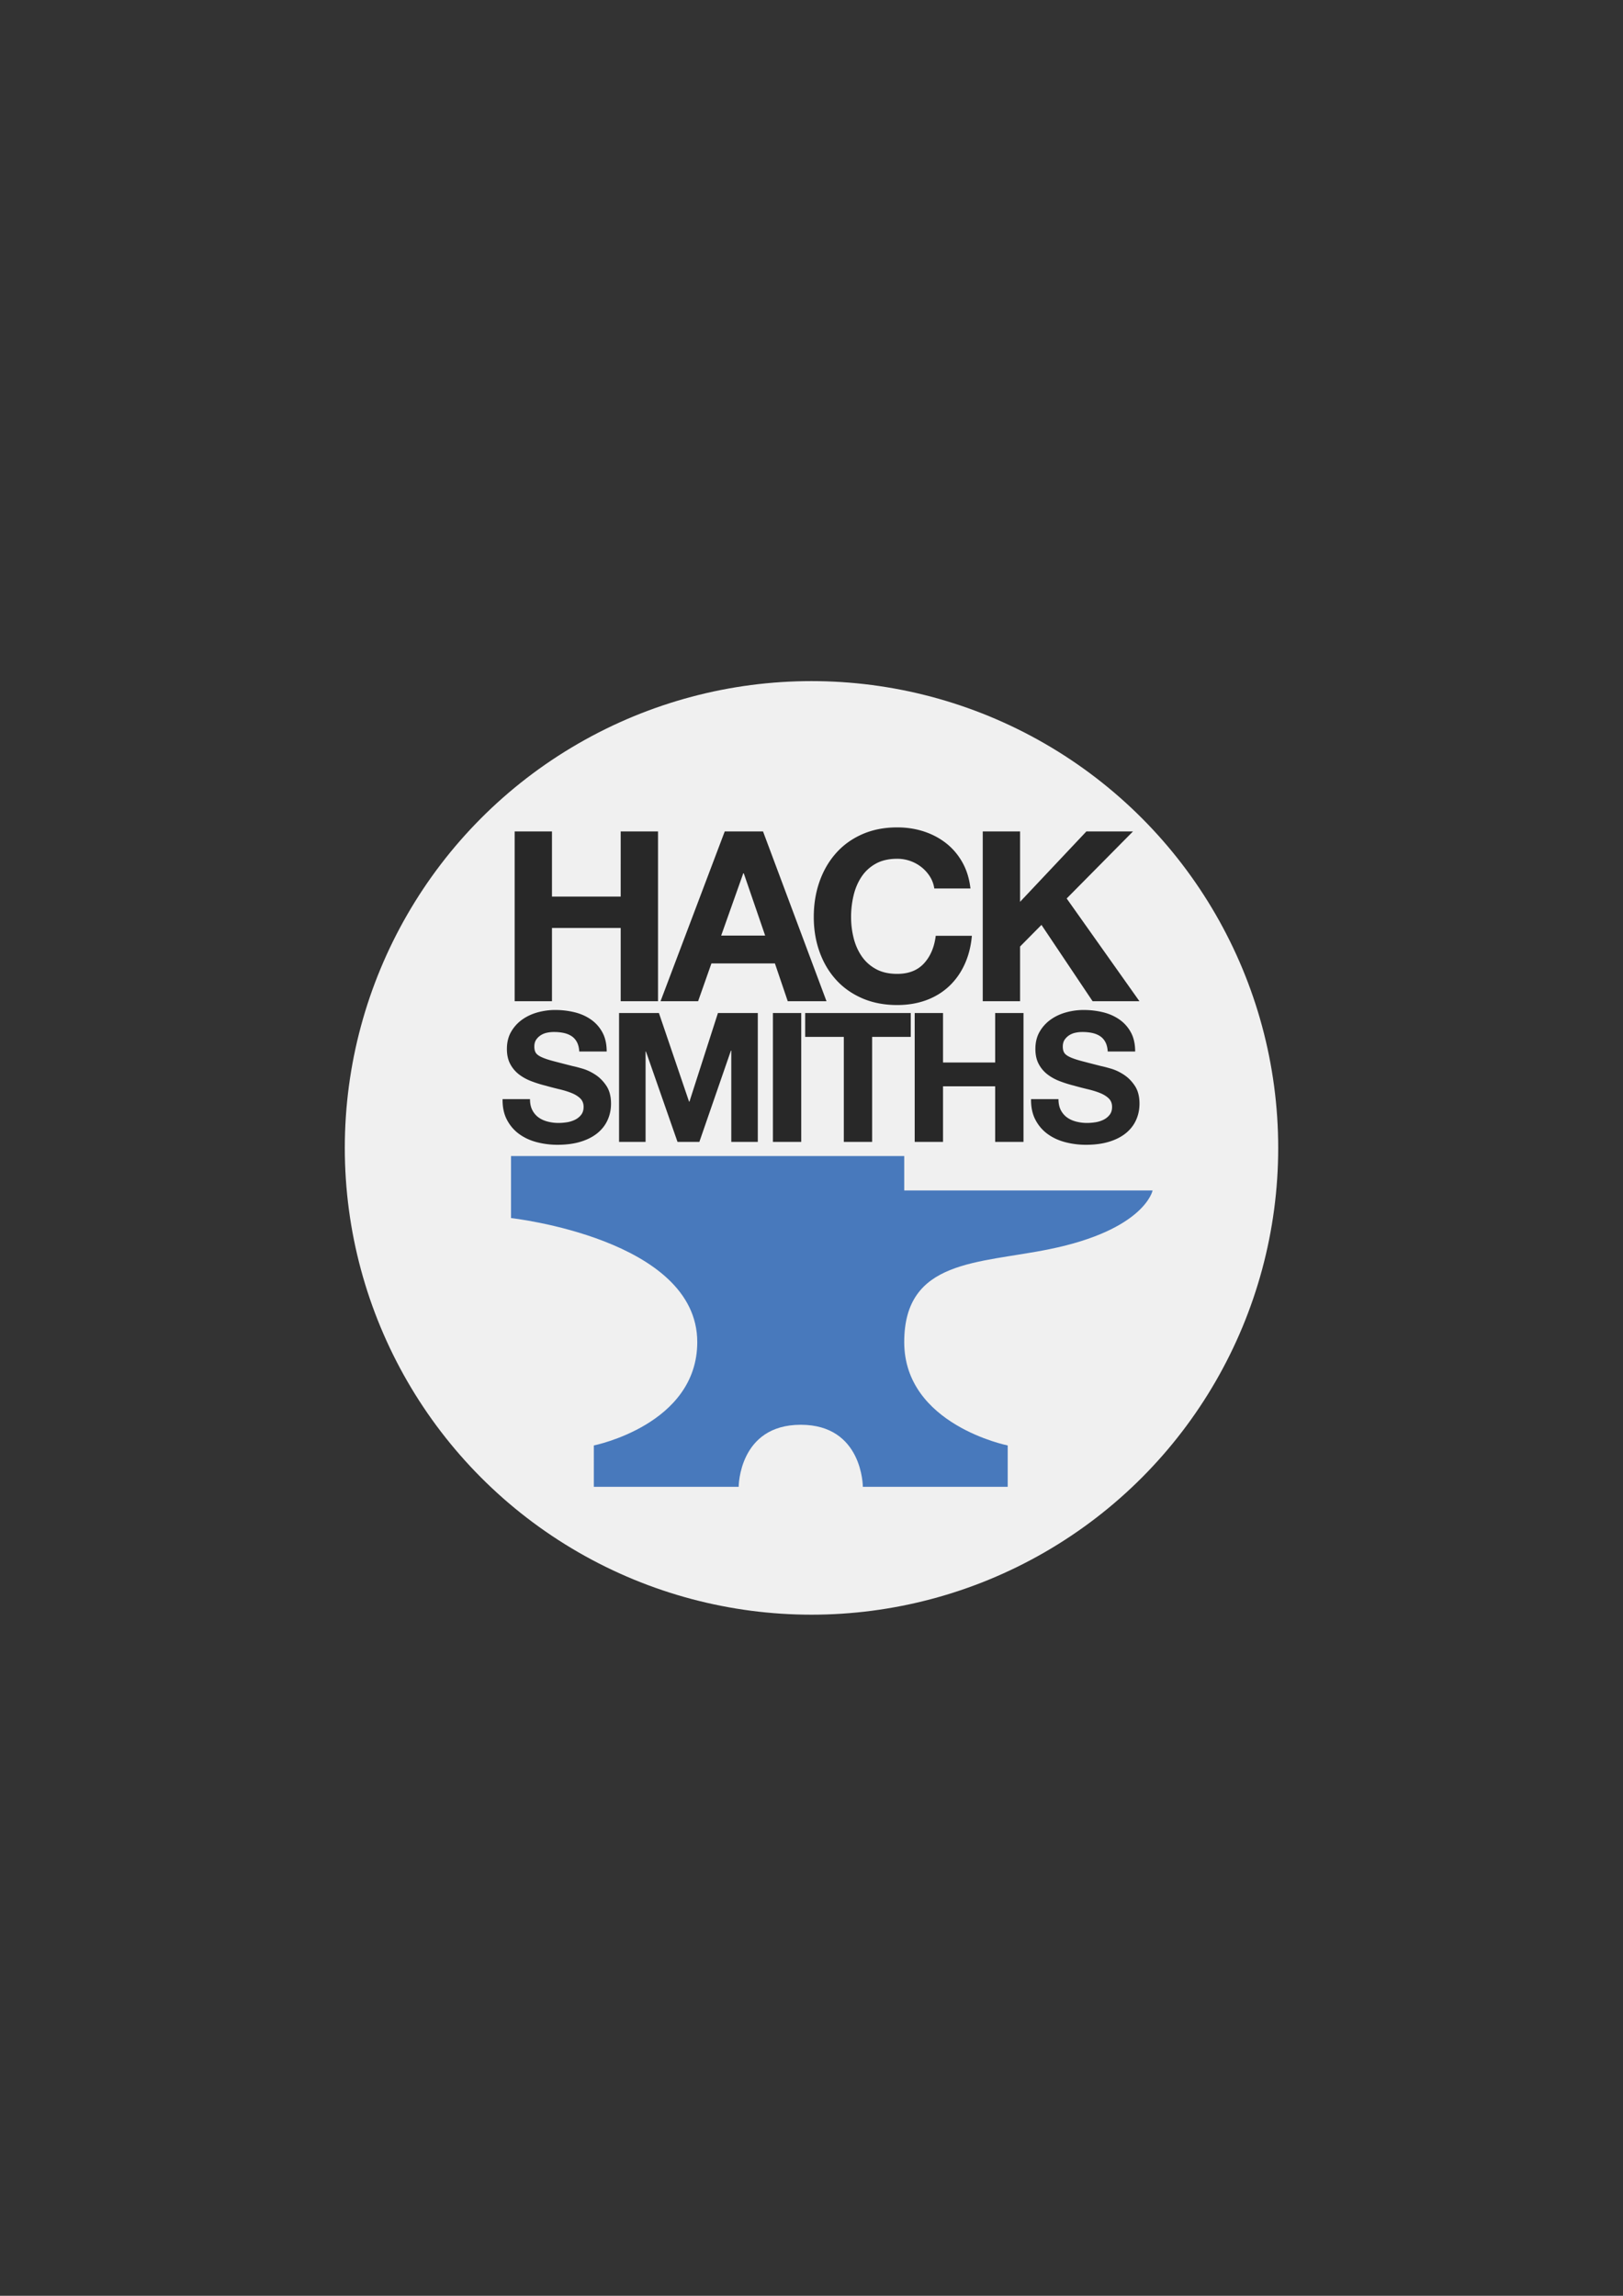 <svg xmlns="http://www.w3.org/2000/svg" width="595.28" height="841.89"><rect width="100%" height="100%" fill="#333333" stroke="none"/><circle fill="#F0F0F0" cx="297.64" cy="420.945" r="171.176"/><path d="M202.454 304.89v23.895h25.203V304.89h13.69v62.267h-13.69v-26.86h-25.203v26.86h-13.692V304.89h13.692zm77.405 0l23.283 62.267H288.93l-4.71-13.864h-23.285l-4.885 13.864h-13.778l23.547-62.268h14.04zm.785 38.197l-7.85-22.85h-.174l-8.11 22.85h16.135zm60.47-21.582a13.82 13.82 0 0 0-3.054-3.444 14.288 14.288 0 0 0-8.983-3.142c-3.082 0-5.698.6-7.846 1.788-2.15 1.193-3.897 2.792-5.234 4.8-1.337 2.002-2.31 4.286-2.92 6.842a34.128 34.128 0 0 0-.918 7.937c0 2.617.307 5.16.917 7.633.612 2.472 1.584 4.695 2.92 6.67 1.338 1.977 3.084 3.563 5.236 4.75 2.148 1.194 4.765 1.79 7.848 1.79 4.188 0 7.457-1.277 9.81-3.836 2.357-2.56 3.793-5.93 4.317-10.118h13.257c-.35 3.897-1.25 7.413-2.705 10.554-1.453 3.137-3.373 5.812-5.755 8.023-2.385 2.21-5.173 3.895-8.37 5.06-3.2 1.162-6.716 1.743-10.554 1.743-4.767 0-9.055-.83-12.863-2.484-3.81-1.66-7.02-3.94-9.634-6.848-2.617-2.905-4.625-6.324-6.018-10.247-1.396-3.926-2.093-8.152-2.093-12.69 0-4.648.696-8.966 2.092-12.95 1.393-3.98 3.4-7.455 6.02-10.42 2.61-2.964 5.823-5.29 9.633-6.977 3.81-1.684 8.097-2.527 12.863-2.527 3.43 0 6.672.495 9.726 1.48 3.05.993 5.783 2.43 8.193 4.317 2.414 1.892 4.408 4.23 5.976 7.022 1.57 2.788 2.556 5.987 2.965 9.593H342.68a11.2 11.2 0 0 0-1.566-4.318zm33.028-16.616v25.814l24.327-25.815h17.094l-24.33 24.593 26.687 37.674h-17.18l-18.754-27.992-7.844 7.936v20.058h-13.694V304.89h13.695zM195.253 407.1c.572 1.102 1.333 1.995 2.283 2.68.947.684 2.062 1.19 3.342 1.52 1.28.33 2.603.498 3.97.498.926 0 1.92-.077 2.98-.232a10.306 10.306 0 0 0 2.978-.896 6.495 6.495 0 0 0 2.316-1.818c.617-.77.926-1.752.926-2.945 0-1.28-.41-2.317-1.225-3.11-.815-.793-1.886-1.456-3.21-1.986-1.322-.53-2.823-.99-4.5-1.388s-3.373-.837-5.095-1.325a43.892 43.892 0 0 1-5.162-1.622c-1.677-.637-3.176-1.464-4.5-2.482a11.617 11.617 0 0 1-3.21-3.803c-.817-1.52-1.225-3.363-1.225-5.525 0-2.426.52-4.533 1.558-6.32a14.048 14.048 0 0 1 4.07-4.467c1.675-1.19 3.573-2.073 5.688-2.65 2.12-.57 4.237-.86 6.354-.86 2.47 0 4.842.28 7.114.83 2.27.552 4.29 1.443 6.054 2.68a13.555 13.555 0 0 1 4.203 4.732c1.038 1.92 1.557 4.246 1.557 6.983h-10.06c-.088-1.412-.386-2.582-.893-3.51-.508-.926-1.18-1.653-2.02-2.183-.838-.53-1.797-.902-2.878-1.125-1.08-.22-2.262-.33-3.54-.33-.84 0-1.677.087-2.516.266-.838.176-1.6.485-2.282.925a5.764 5.764 0 0 0-1.688 1.654c-.442.663-.662 1.502-.662 2.517 0 .924.176 1.677.53 2.25.352.57 1.047 1.1 2.084 1.585 1.035.488 2.47.973 4.3 1.458 1.832.484 4.226 1.102 7.18 1.85.883.178 2.108.5 3.675.96 1.565.466 3.12 1.206 4.665 2.218 1.545 1.017 2.88 2.375 4.006 4.07 1.124 1.7 1.687 3.873 1.687 6.52 0 2.16-.42 4.167-1.258 6.02-.84 1.854-2.084 3.453-3.738 4.8-1.656 1.344-3.707 2.395-6.157 3.144-2.447.75-5.282 1.124-8.504 1.124a30 30 0 0 1-7.577-.96c-2.45-.64-4.61-1.644-6.485-3.01-1.876-1.368-3.366-3.113-4.468-5.23-1.104-2.117-1.632-4.634-1.588-7.545h10.06c0 1.59.286 2.935.86 4.04zm46.428-35.606l11.055 32.494h.132l10.455-32.494h14.625v47.252h-9.73V385.26h-.13l-11.582 33.486h-8.008l-11.58-33.154h-.133v33.154h-9.73v-47.252h14.627zm52.196 0v47.252h-10.39v-47.252h10.39zm1.447 8.737v-8.737h38.717v8.738h-14.16v38.515h-10.39V380.23h-14.167zm50.558-8.736v18.135h19.123v-18.136h10.392v47.252h-10.392v-20.383H345.88v20.383h-10.39v-47.252h10.39zm43.203 35.606c.576 1.102 1.34 1.995 2.288 2.68.945.684 2.063 1.19 3.342 1.52 1.28.33 2.6.498 3.968.498.93 0 1.92-.077 2.98-.232a10.296 10.296 0 0 0 2.98-.896 6.488 6.488 0 0 0 2.313-1.818c.62-.77.927-1.752.927-2.945 0-1.28-.41-2.317-1.225-3.11-.813-.793-1.888-1.456-3.21-1.986-1.32-.53-2.822-.99-4.5-1.388a120.3 120.3 0 0 1-5.094-1.325 43.73 43.73 0 0 1-5.162-1.622c-1.676-.637-3.175-1.464-4.5-2.482a11.62 11.62 0 0 1-3.21-3.803c-.816-1.52-1.225-3.363-1.225-5.525 0-2.426.52-4.533 1.556-6.32a14.054 14.054 0 0 1 4.07-4.467c1.674-1.19 3.573-2.073 5.69-2.65a24.242 24.242 0 0 1 6.352-.86c2.474 0 4.846.28 7.116.83 2.27.552 4.288 1.443 6.052 2.68a13.577 13.577 0 0 1 4.204 4.732c1.038 1.92 1.555 4.246 1.555 6.983H406.29c-.09-1.412-.387-2.582-.894-3.51-.508-.926-1.18-1.653-2.02-2.183-.837-.53-1.798-.902-2.877-1.125-1.08-.22-2.26-.33-3.54-.33-.84 0-1.678.087-2.513.266a6.694 6.694 0 0 0-2.286.925 5.757 5.757 0 0 0-1.685 1.654c-.442.663-.664 1.502-.664 2.517 0 .924.177 1.677.53 2.25.354.57 1.048 1.1 2.085 1.585 1.037.488 2.473.973 4.302 1.458 1.828.484 4.227 1.102 7.18 1.85.882.178 2.105.5 3.673.96 1.567.466 3.12 1.206 4.664 2.218 1.544 1.017 2.883 2.375 4.006 4.07 1.125 1.7 1.688 3.873 1.688 6.52 0 2.16-.42 4.167-1.257 6.02-.836 1.854-2.085 3.453-3.737 4.8-1.655 1.344-3.707 2.395-6.157 3.144-2.444.75-5.28 1.124-8.5 1.124a30.05 30.05 0 0 1-7.58-.96c-2.45-.64-4.61-1.644-6.484-3.01-1.876-1.368-3.367-3.113-4.47-5.23-1.1-2.117-1.63-4.634-1.586-7.545h10.057c0 1.59.29 2.935.86 4.04z" fill="#282828"/><path fill="#4879BC" d="M187.434 446.676v-22.742H331.65v12.625h91.1s-2.888 14.44-38.002 21.56c-25.982 5.285-53.098 3.705-53.098 34.035 0 30.322 37.955 37.906 37.955 37.906v15.165h-53.133s0-22.748-22.77-22.748-22.77 22.748-22.77 22.748h-53.128V530.06s37.937-7.583 37.937-37.905c0-37.9-68.306-45.48-68.306-45.48z"/></svg>